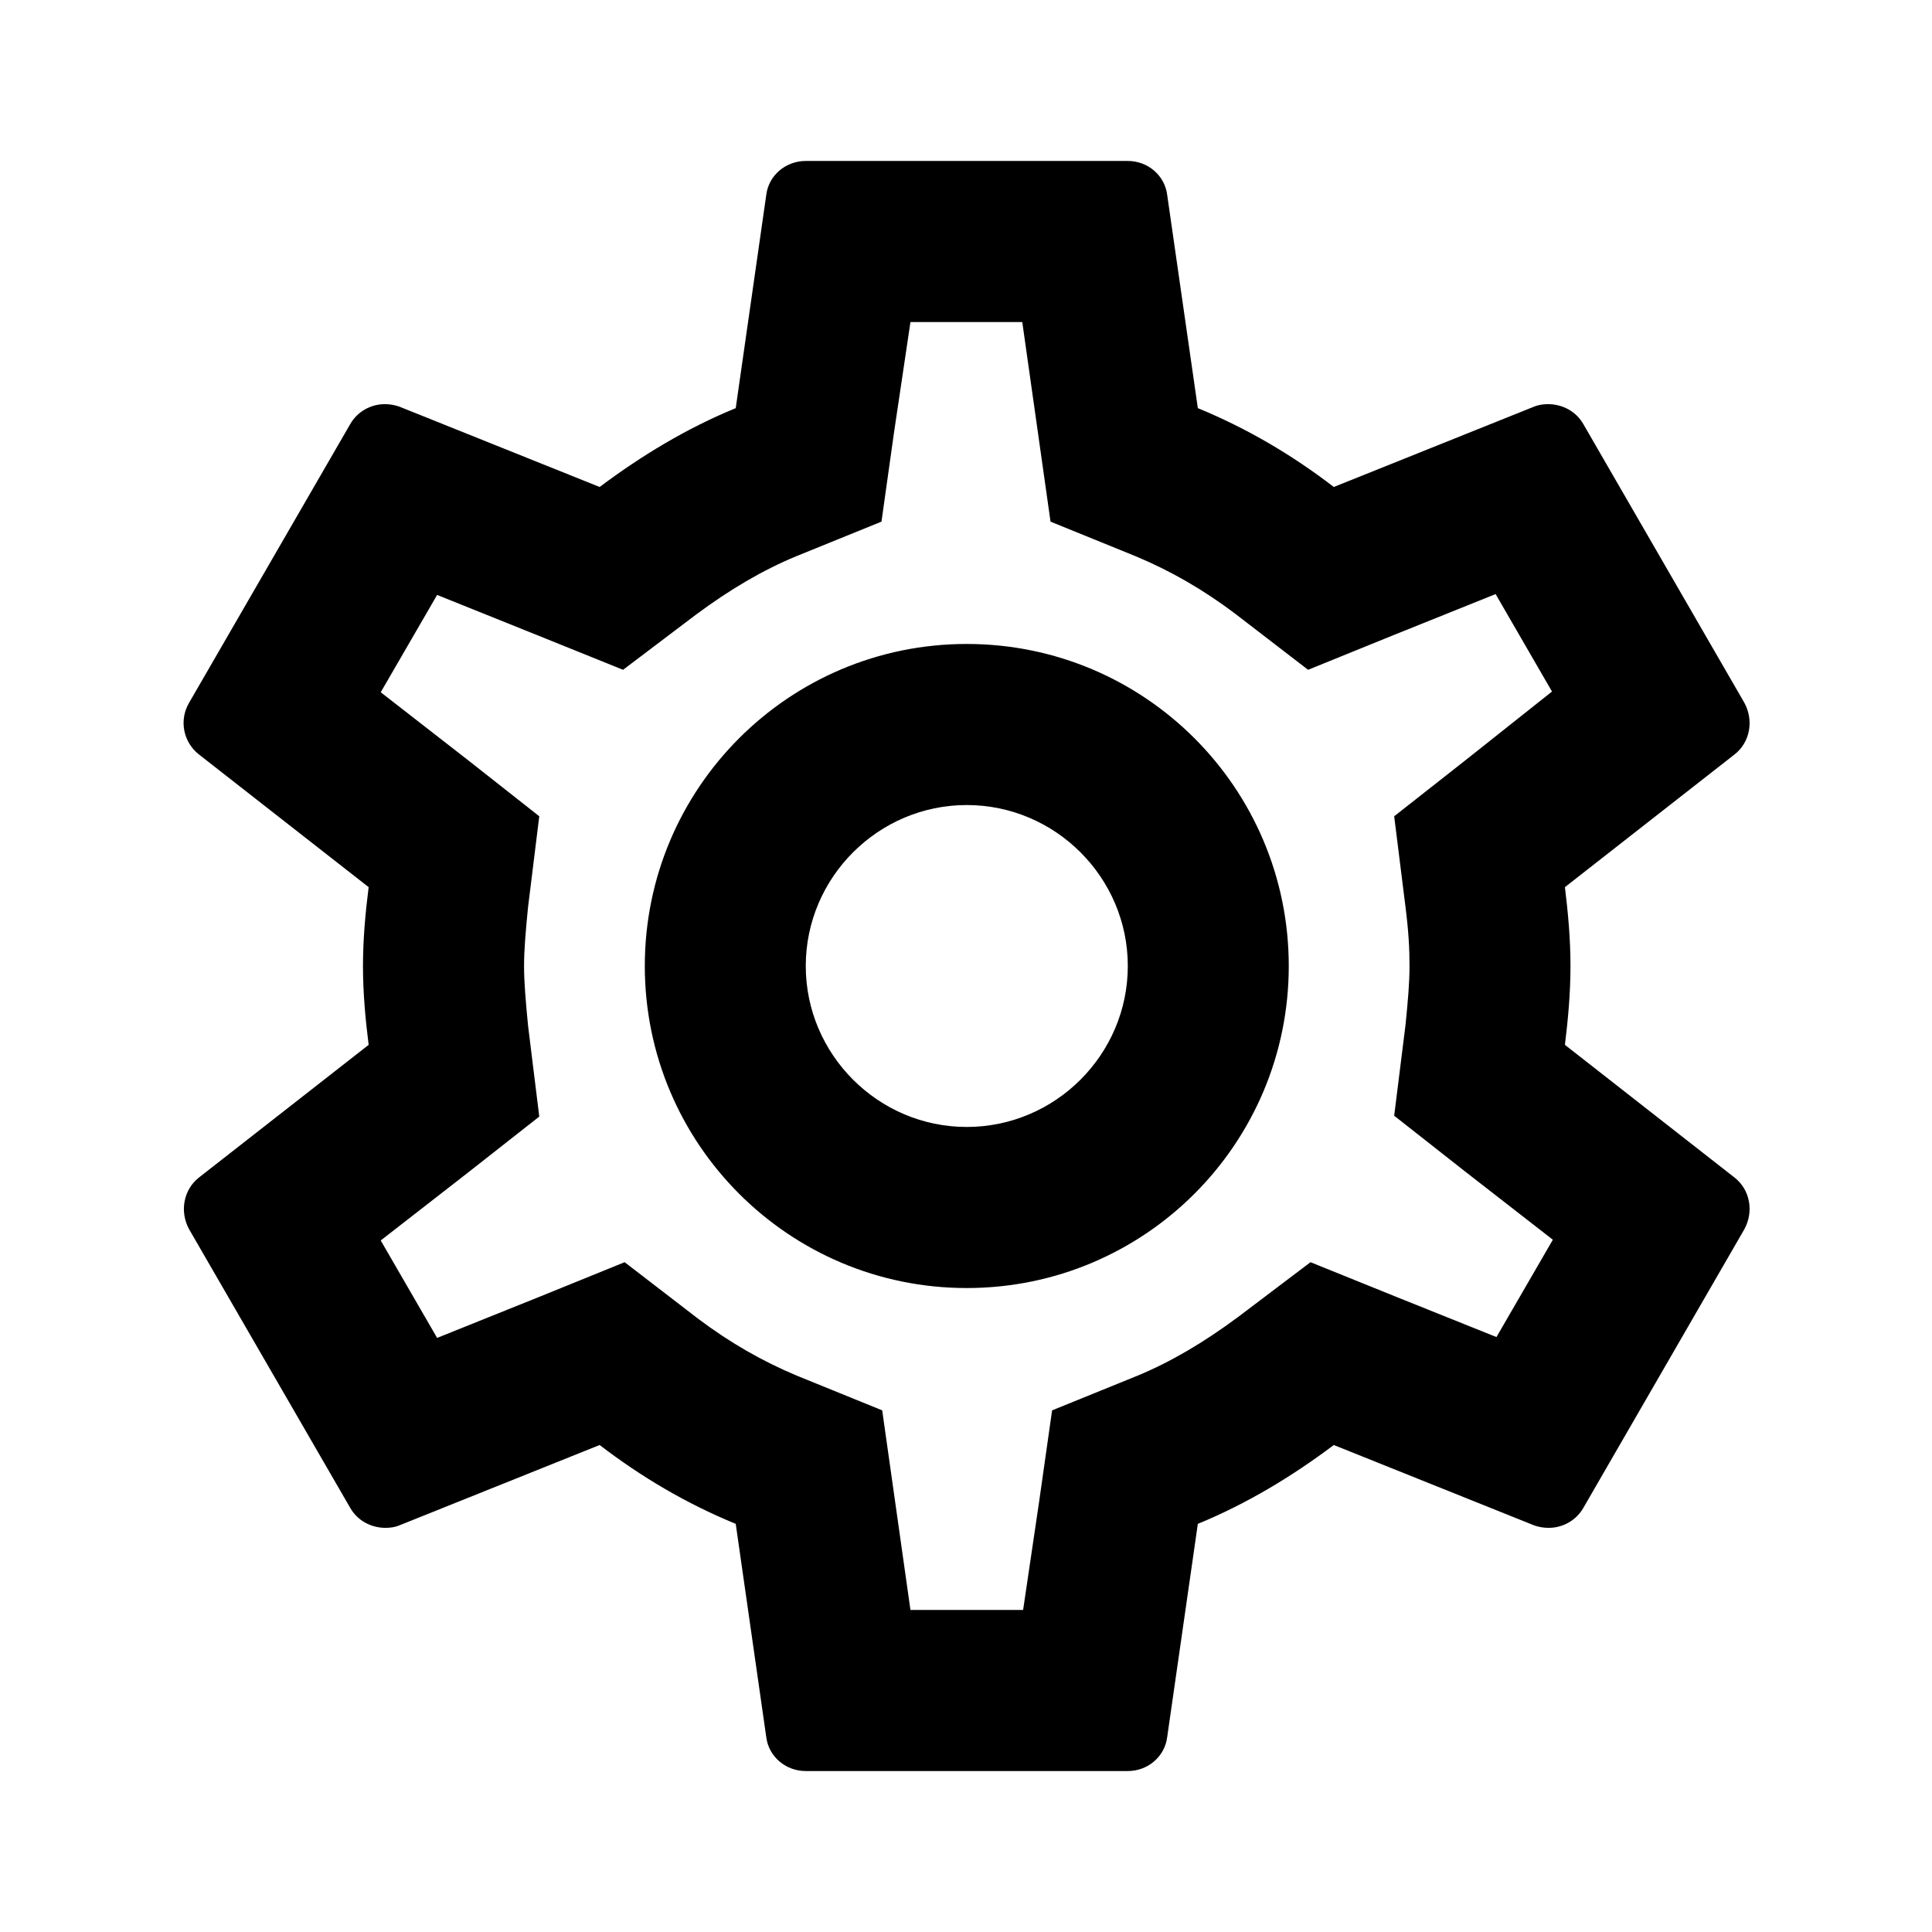 <svg xmlns="http://www.w3.org/2000/svg" width="16" height="16" viewBox="0 0 16 16" fill="none"><rect width="16" height="16" fill="none"/>
<path fill-rule="evenodd" clip-rule="evenodd" d="M13.006 8C13.006 8.227 12.986 8.44 12.96 8.653L14.366 9.753C14.493 9.853 14.526 10.033 14.446 10.18L13.113 12.487C13.053 12.593 12.94 12.653 12.826 12.653C12.786 12.653 12.746 12.647 12.706 12.633L11.046 11.967C10.7 12.227 10.326 12.453 9.92 12.62L9.666 14.387C9.646 14.547 9.506 14.667 9.34 14.667H6.673C6.506 14.667 6.366 14.547 6.346 14.387L6.093 12.62C5.686 12.453 5.313 12.233 4.966 11.967L3.306 12.633C3.273 12.647 3.233 12.653 3.193 12.653C3.073 12.653 2.96 12.593 2.9 12.487L1.566 10.18C1.486 10.033 1.52 9.853 1.646 9.753L3.053 8.653C3.026 8.44 3.006 8.22 3.006 8C3.006 7.78 3.026 7.56 3.053 7.347L1.646 6.247C1.52 6.147 1.48 5.967 1.566 5.82L2.9 3.513C2.96 3.407 3.073 3.347 3.186 3.347C3.226 3.347 3.266 3.353 3.306 3.367L4.966 4.033C5.313 3.773 5.686 3.547 6.093 3.38L6.346 1.613C6.366 1.453 6.506 1.333 6.673 1.333H9.34C9.506 1.333 9.646 1.453 9.666 1.613L9.92 3.38C10.326 3.547 10.7 3.767 11.046 4.033L12.706 3.367C12.74 3.353 12.78 3.347 12.82 3.347C12.94 3.347 13.053 3.407 13.113 3.513L14.446 5.82C14.526 5.967 14.493 6.147 14.366 6.247L12.96 7.347C12.986 7.56 13.006 7.773 13.006 8ZM11.673 8C11.673 7.86 11.666 7.72 11.64 7.513L11.546 6.76L12.14 6.293L12.853 5.727L12.386 4.92L11.54 5.26L10.833 5.547L10.226 5.08C9.96 4.88 9.693 4.727 9.406 4.607L8.7 4.32L8.466 2.667H7.54L7.406 3.567L7.3 4.32L6.593 4.607C6.32 4.72 6.046 4.88 5.76 5.093L5.16 5.547L4.466 5.267L3.62 4.927L3.153 5.733L3.873 6.293L4.466 6.76L4.373 7.513C4.353 7.713 4.34 7.867 4.34 8C4.34 8.133 4.353 8.287 4.373 8.493L4.466 9.247L3.873 9.713L3.153 10.273L3.62 11.08L4.466 10.74L5.173 10.453L5.78 10.92C6.046 11.12 6.313 11.273 6.6 11.393L7.306 11.68L7.54 13.333H8.473L8.606 12.433L8.713 11.68L9.42 11.393C9.693 11.28 9.966 11.12 10.253 10.907L10.853 10.453L11.546 10.733L12.393 11.073L12.86 10.267L12.14 9.707L11.546 9.24L11.64 8.487C11.66 8.287 11.673 8.14 11.673 8ZM8.006 5.333C6.533 5.333 5.34 6.527 5.34 8C5.34 9.473 6.533 10.667 8.006 10.667C9.48 10.667 10.673 9.473 10.673 8C10.673 6.527 9.48 5.333 8.006 5.333ZM6.673 8C6.673 8.733 7.273 9.333 8.006 9.333C8.74 9.333 9.34 8.733 9.34 8C9.34 7.267 8.74 6.667 8.006 6.667C7.273 6.667 6.673 7.267 6.673 8Z" fill="black"/>
</svg>
